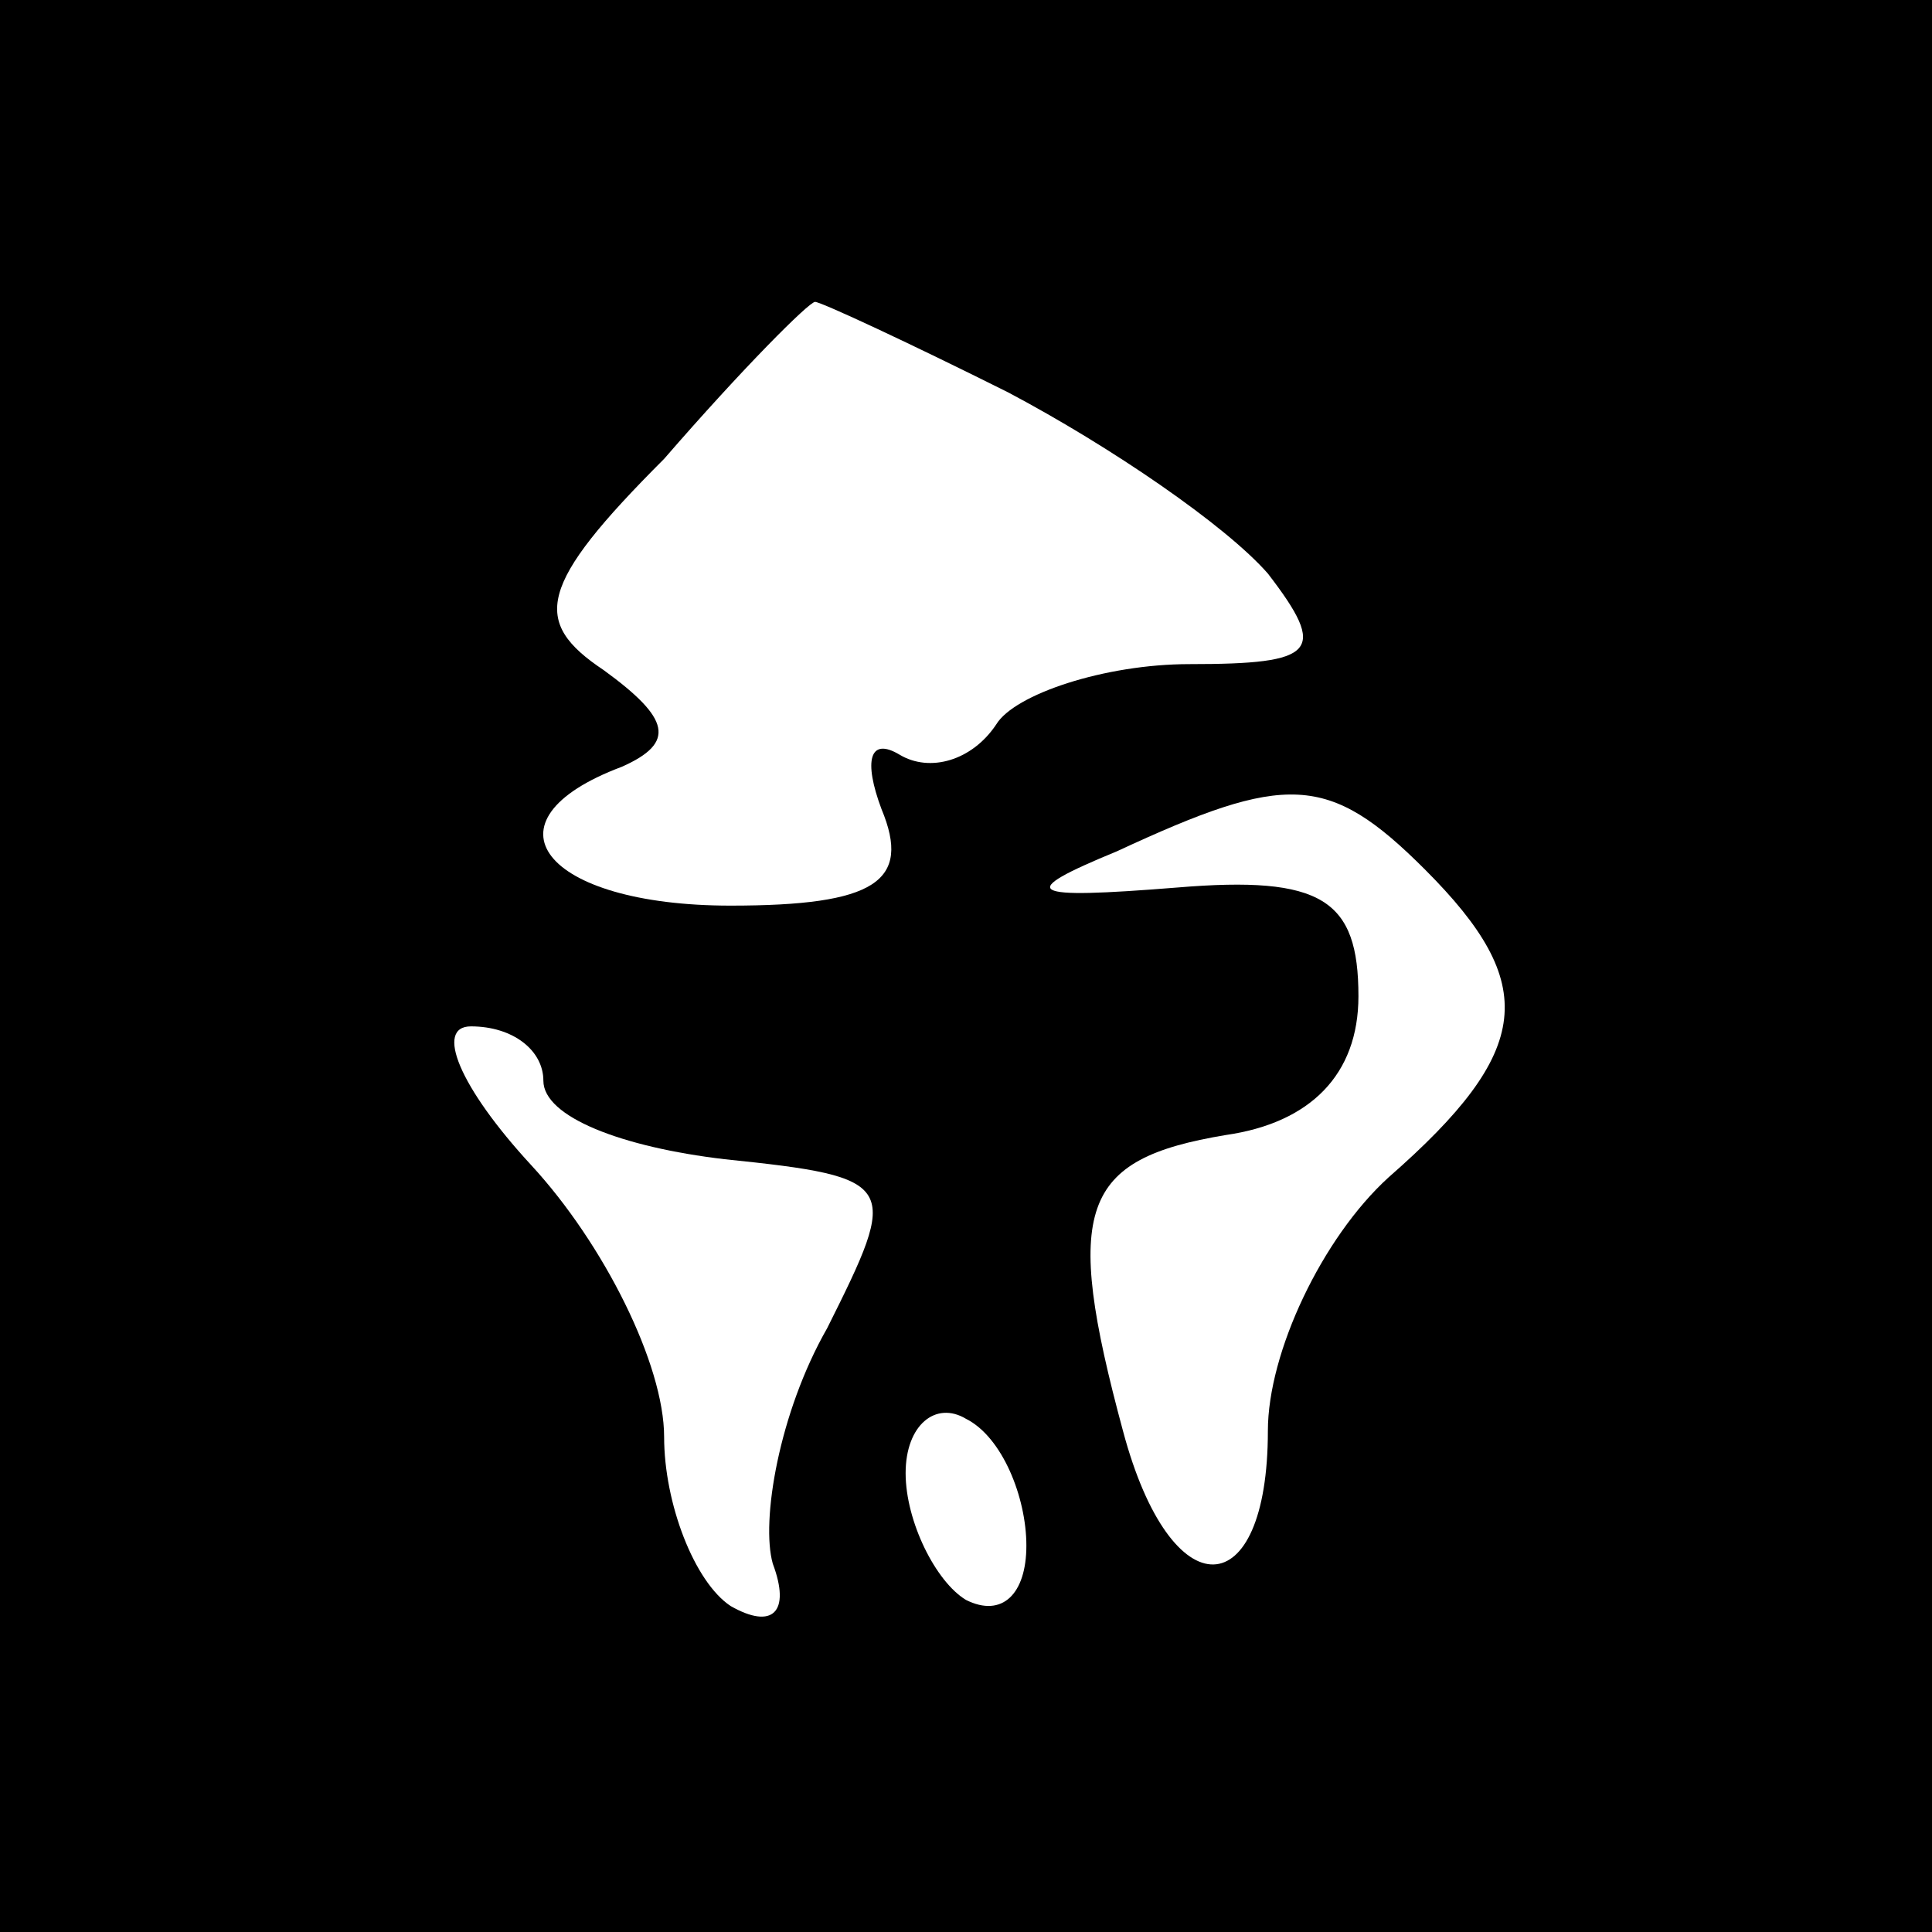 <?xml version="1.0" standalone="no"?>
<!DOCTYPE svg PUBLIC "-//W3C//DTD SVG 20010904//EN"
 "http://www.w3.org/TR/2001/REC-SVG-20010904/DTD/svg10.dtd">
<svg version="1.0" xmlns="http://www.w3.org/2000/svg"
 width="32pt" height="32pt" viewBox="0 0 32 32"
 preserveAspectRatio="xMidYMid meet">
<rect x="0" y="0" width="32" height="32" fill="#808080" stroke="none"/>
<g transform="translate(0,32) scale(0.1,-0.1)"
fill="#000000" stroke="none">
<path fill="#000000" stroke="none" d="M0 160 l0 -160 160 0 160 0 0 160 0
160 -160 0 -160 0 0 -160z"/>
<path fill="#ffffff" stroke="none" d="M167 255 c17 -9 36 -22 43 -30 10 -13
8 -15 -13 -15 -14 0 -29 -5 -32 -10 -4 -6 -11 -8 -16 -5 -5 3 -6 -1 -3 -9 5
-12 -1 -16 -25 -16 -31 0 -42 14 -18 23 9 4 8 8 -3 16 -12 8 -11 14 10 35 13
15 24 26 25 26 1 0 16 -7 32 -15z"/>
<path fill="#ffffff" stroke="none" d="M236 176 c19 -19 18 -30 -6 -51 -11
-10 -20 -29 -20 -42 0 -29 -16 -30 -24 0 -10 37 -7 45 17 49 14 2 22 10 22 23
0 16 -6 20 -30 18 -25 -2 -27 -1 -10 6 28 13 35 13 51 -3z"/>
<path fill="#ffffff" stroke="none" d="M90 141 c0 -6 13 -11 30 -13 29 -3 29
-4 17 -28 -8 -14 -11 -32 -9 -39 3 -8 0 -11 -7 -7 -6 4 -11 17 -11 28 0 12
-10 32 -22 45 -12 13 -16 23 -10 23 7 0 12 -4 12 -9z"/>
<path fill="#ffffff" stroke="none" d="M170 64 c0 -8 -4 -12 -10 -9 -5 3 -10
13 -10 21 0 8 5 12 10 9 6 -3 10 -13 10 -21z"/>
</g>
</svg>
